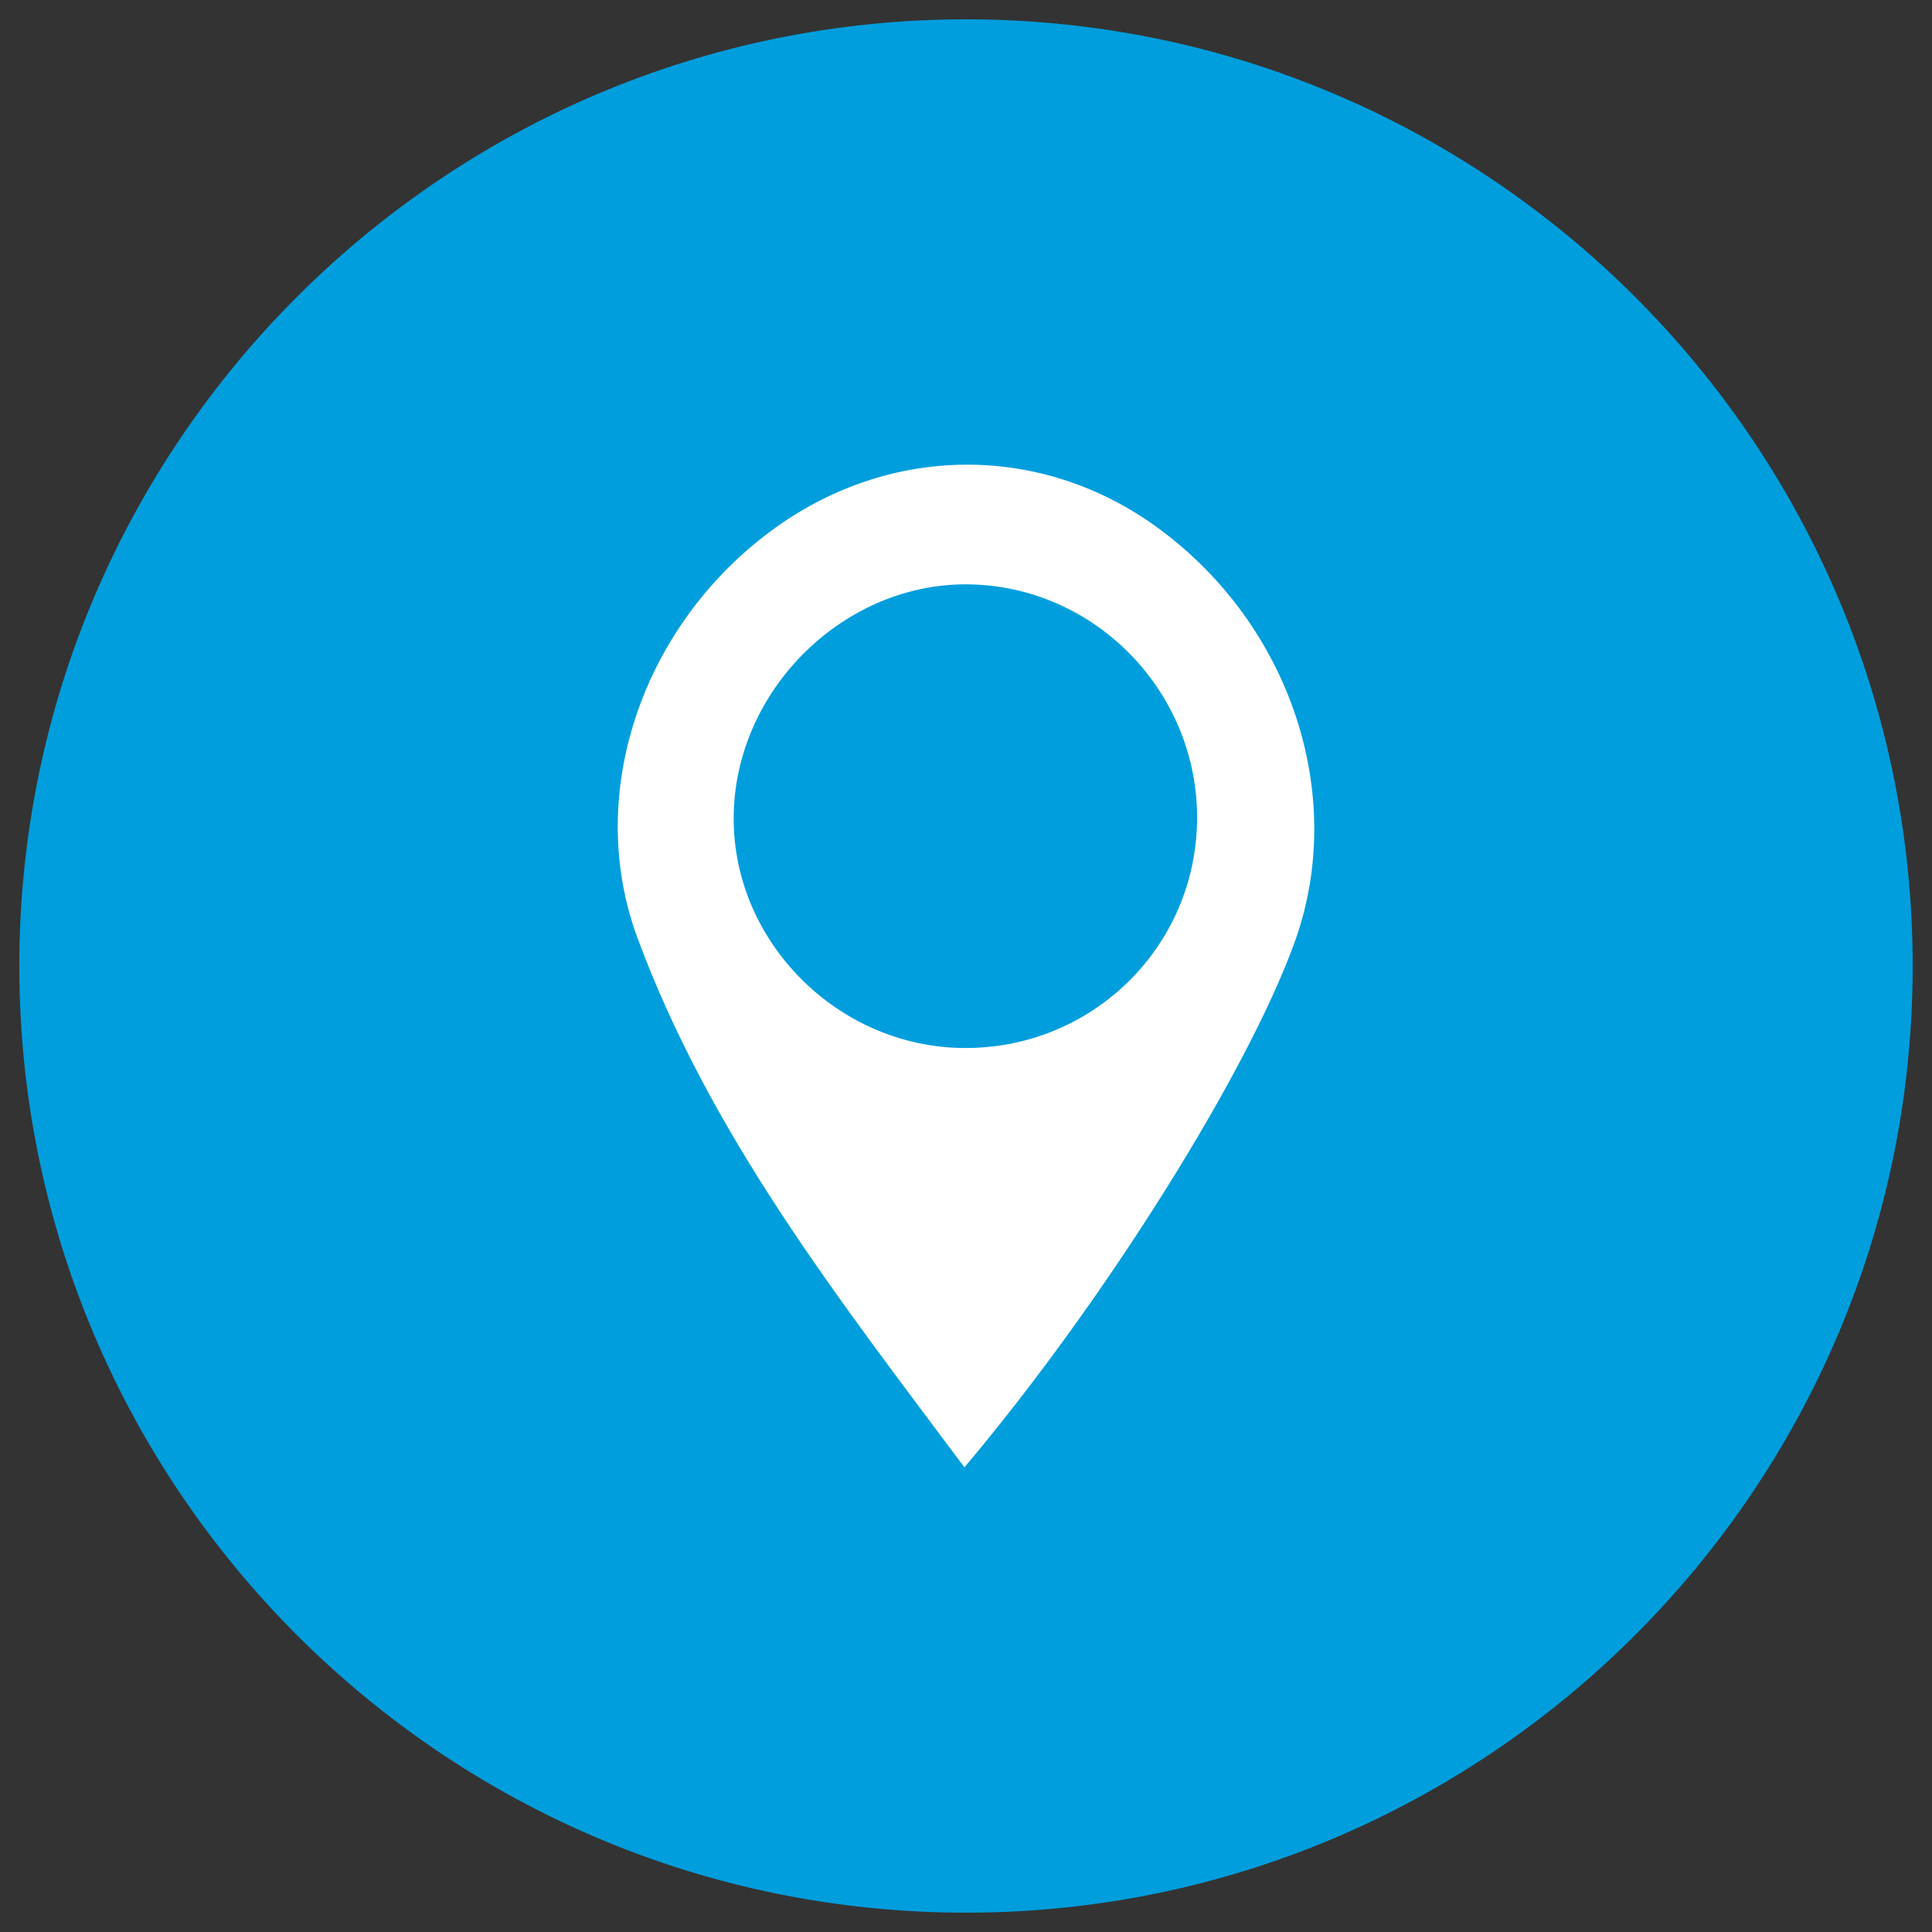 <?xml version="1.0" encoding="utf-8"?>
<!-- Generator: Adobe Illustrator 16.0.0, SVG Export Plug-In . SVG Version: 6.00 Build 0)  -->
<!DOCTYPE svg PUBLIC "-//W3C//DTD SVG 1.1//EN" "http://www.w3.org/Graphics/SVG/1.1/DTD/svg11.dtd">
<svg version="1.1" id="Layer_1" xmlns="http://www.w3.org/2000/svg" xmlns:xlink="http://www.w3.org/1999/xlink" x="0px" y="0px"
	 width="100px" height="100px" viewBox="0 0 100 100" enable-background="new 0 0 100 100" xml:space="preserve">
<rect x="0" y="0" width="100" height="100" fill="#333333" stroke="none"/>
<path fill="#009EDD" d="M50,1C22.982,1,1,22.981,1,50c0,27.02,21.982,49,49,49c27.02,0,49-21.98,49-49C99,22.981,77.02,1,50,1z"/>
<path fill="#FFFFFF" d="M49.918,75.948c-6.571-8.788-13.168-17.241-16.93-27.424c-2.732-7.396,0.226-16.072,6.894-21.024
	c6.126-4.553,14.056-4.601,20.121-0.124c6.81,5.024,9.709,13.797,7.04,21.3C64.646,55.408,57.195,67.333,49.918,75.948z
	 M49.849,54.244c6.667,0.07,12.081-5.239,12.112-11.873c0.03-6.509-5.177-11.93-11.646-12.121
	c-6.569-0.194-12.332,5.458-12.34,12.108C37.967,48.769,43.371,54.18,49.849,54.244z"/>
</svg>
